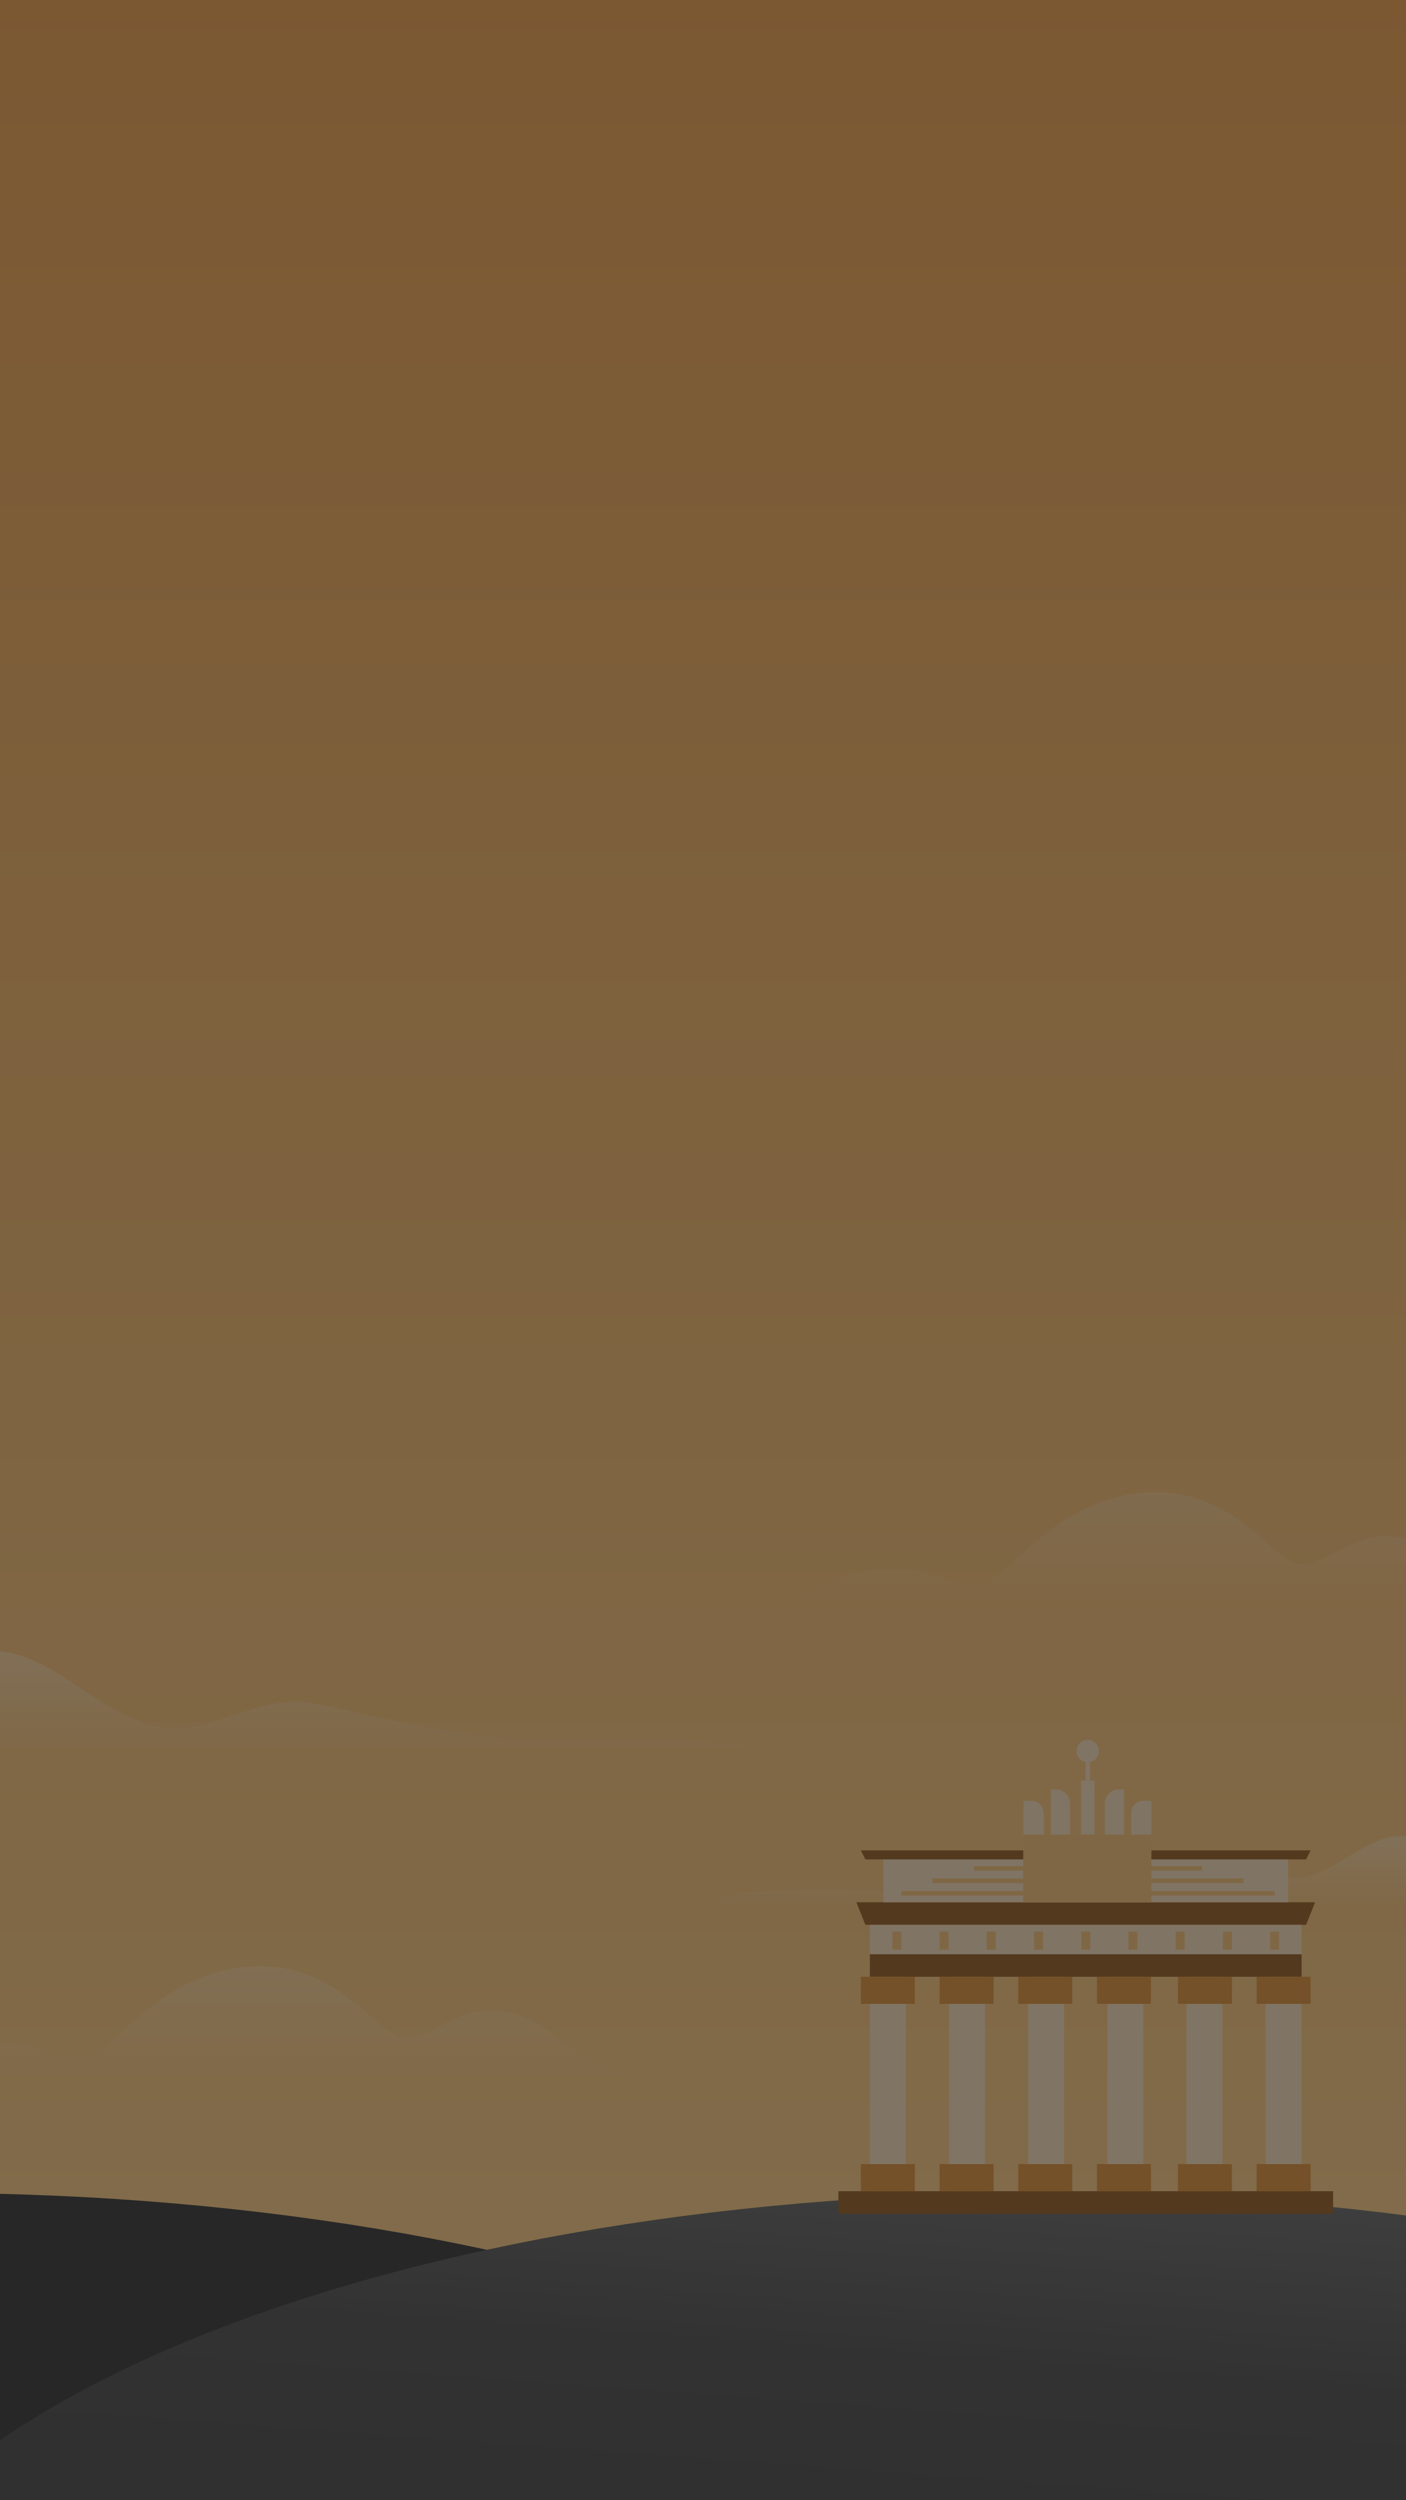<svg width="540" height="960" viewBox="0 0 540 960" fill="none" xmlns="http://www.w3.org/2000/svg">
<rect x="0" y="0" width="540" height="960" fill="#808080" stroke="none"/>
<g clip-path="url(#clip0)">
<rect width="540" height="960" fill="url(#paint0_linear)"/>
<path d="M304 677C304 677 126.789 676.747 -1.222 676.747C-51.857 676.747 -229 677 -229 677C-229 660.727 -102.014 682.612 -16.597 637.719C13.327 621.99 35.154 661.086 64.833 663.532C80.328 664.812 99.313 652.141 116.083 653.432C124.767 654.099 177.168 668.588 208.903 668.022C271.542 666.899 304 669.929 304 677Z" fill="url(#paint1_linear)"/>
<path d="M531.514 589.898C518.479 590.028 508.631 600.864 499.242 600.699C489.852 600.535 475.672 573 444.126 573C404.969 573 386.473 608.368 375.96 608.368C364.082 608.368 357.502 602.442 345.865 602.442C315.344 602.442 320.844 611.847 298 615.162C346.951 615.162 511.572 615.162 589.892 615.162C555.443 608.368 556.202 589.654 531.514 589.898Z" fill="url(#paint2_linear)"/>
<path d="M187.514 771.898C174.479 772.028 164.631 782.864 155.242 782.699C145.852 782.535 131.672 755 100.126 755C60.969 755 42.473 790.368 31.96 790.368C20.082 790.368 13.502 784.442 1.865 784.442C-28.656 784.442 -23.156 793.847 -46 797.162C2.951 797.162 167.572 797.162 245.892 797.162C211.443 790.368 212.202 771.654 187.514 771.898Z" fill="url(#paint3_linear)"/>
<path d="M569.1 731.04C569.1 731.04 544.747 731.278 447.333 731.278C408.801 731.278 274 731.473 274 731.473C274 718.907 406.167 732.773 431.733 721.94C455.497 711.869 475.015 719.184 497.6 721.073C509.391 722.061 525.572 704.043 538.333 705.04C556.2 706.435 569.1 727.101 569.1 731.04Z" fill="url(#paint4_linear)"/>
<path d="M-28 1239C232.126 1239 443 1150.13 443 1040.5C443 930.871 232.126 842 -28 842C-288.126 842 -499 930.871 -499 1040.5C-499 1150.13 -288.126 1239 -28 1239Z" fill="#161616"/>
<path d="M402 1239C662.126 1239 873 1150.13 873 1040.5C873 930.871 662.126 842 402 842C141.874 842 -69 930.871 -69 1040.5C-69 1150.13 141.874 1239 402 1239Z" fill="url(#paint5_linear)"/>
<path d="M512 841.334H322V850.001H512V841.334Z" fill="#854400"/>
<path d="M499.909 750.334H334.091V759.001H499.909V750.334Z" fill="#854400"/>
<path d="M501.636 739.067H332.364L328.909 730.4H505.091L501.636 739.067Z" fill="#854400"/>
<path d="M499.909 739.066H334.091V750.333H499.909V739.066Z" fill="#F5D8AF"/>
<path d="M494.727 711.334H339.272V730.401H494.727V711.334Z" fill="#F5D8AF"/>
<path d="M347.909 759H334.091V841.333H347.909V759Z" fill="#F5D8AF"/>
<path d="M378.309 759H364.491V841.333H378.309V759Z" fill="#F5D8AF"/>
<path d="M408.709 759H394.891V841.333H408.709V759Z" fill="#F5D8AF"/>
<path d="M439.109 759H425.291V841.333H439.109V759Z" fill="#F5D8AF"/>
<path d="M469.51 759H455.691V841.333H469.51V759Z" fill="#F5D8AF"/>
<path d="M499.909 759H486.091V841.333H499.909V759Z" fill="#F5D8AF"/>
<path d="M351.364 759H330.637V769.4H351.364V759Z" fill="#D6801C"/>
<path d="M346.182 741.666H342.728V748.599H346.182V741.666Z" fill="#F3B761"/>
<path d="M503.364 759H482.637V769.4H503.364V759Z" fill="#D6801C"/>
<path d="M351.364 830.934H330.637V841.334H351.364V830.934Z" fill="#D6801C"/>
<path d="M381.591 759H360.863V769.4H381.591V759Z" fill="#D6801C"/>
<path d="M381.591 830.934H360.863V841.334H381.591V830.934Z" fill="#D6801C"/>
<path d="M411.818 759H391.091V769.4H411.818V759Z" fill="#D6801C"/>
<path d="M411.818 830.934H391.091V841.334H411.818V830.934Z" fill="#D6801C"/>
<path d="M442.046 759H421.318V769.4H442.046V759Z" fill="#D6801C"/>
<path d="M442.046 830.934H421.318V841.334H442.046V830.934Z" fill="#D6801C"/>
<path d="M473.136 759H452.409V769.4H473.136V759Z" fill="#D6801C"/>
<path d="M473.136 830.934H452.409V841.334H473.136V830.934Z" fill="#D6801C"/>
<path d="M503.364 830.934H482.637V841.334H503.364V830.934Z" fill="#D6801C"/>
<path d="M364.318 741.666H360.863V748.599H364.318V741.666Z" fill="#F3B761"/>
<path d="M382.455 741.666H379V748.599H382.455V741.666Z" fill="#F3B761"/>
<path d="M501.637 713.933H332.364L330.637 710.467H503.364L501.637 713.933Z" fill="#854400"/>
<path d="M400.591 741.666H397.137V748.599H400.591V741.666Z" fill="#F3B761"/>
<path d="M418.727 741.666H415.272V748.599H418.727V741.666Z" fill="#F3B761"/>
<path d="M436.864 741.666H433.409V748.599H436.864V741.666Z" fill="#F3B761"/>
<path d="M455 741.666H451.546V748.599H455V741.666Z" fill="#F3B761"/>
<path d="M473.136 741.666H469.682V748.599H473.136V741.666Z" fill="#F3B761"/>
<path d="M491.273 741.666H487.818V748.599H491.273V741.666Z" fill="#F3B761"/>
<path d="M489.545 726.066H346.182V727.8H489.545V726.066Z" fill="#F3B761"/>
<path d="M477.541 721.301H358.1V723.034H477.541V721.301Z" fill="#F3B761"/>
<path d="M461.65 716.533H374.077V718.267H461.65V716.533Z" fill="#F3B761"/>
<path d="M442.218 704.4H392.991V730.4H442.218V704.4Z" fill="#F3B761"/>
<path d="M420.368 683.6H415.187V704.4H420.368V683.6Z" fill="#F5D8AF"/>
<path d="M418.641 676.666H416.914V697.466H418.641V676.666Z" fill="#F5D8AF"/>
<path d="M417.777 676.667C420.162 676.667 422.095 674.727 422.095 672.333C422.095 669.94 420.162 668 417.777 668C415.392 668 413.459 669.94 413.459 672.333C413.459 674.727 415.392 676.667 417.777 676.667Z" fill="#F5D8AF"/>
<path d="M405.6 687.066H403.613V704.4H410.954V692.44C410.954 689.493 408.536 687.066 405.6 687.066Z" fill="#F5D8AF"/>
<path d="M396.1 691.4H393.077V704.4H400.85V696.167C400.764 693.567 398.691 691.4 396.1 691.4Z" fill="#F5D8AF"/>
<path d="M429.695 687.066H431.682V704.4H424.341V692.44C424.341 689.493 426.759 687.066 429.695 687.066Z" fill="#F5D8AF"/>
<path d="M439.195 691.4H442.218V704.4H434.445V696.167C434.445 693.567 436.604 691.4 439.195 691.4Z" fill="#F5D8AF"/>
<rect opacity="0.6" width="540" height="960" fill="#323232"/>
</g>
<defs>
<linearGradient id="paint0_linear" x1="252.72" y1="-435.84" x2="252.72" y2="842.88" gradientUnits="userSpaceOnUse">
<stop stop-color="#E07A15"/>
<stop offset="1" stop-color="#F8C06D"/>
</linearGradient>
<linearGradient id="paint1_linear" x1="38" y1="603" x2="38" y2="677" gradientUnits="userSpaceOnUse">
<stop stop-color="white" stop-opacity="0.5"/>
<stop offset="1" stop-color="white" stop-opacity="0"/>
</linearGradient>
<linearGradient id="paint2_linear" x1="443.946" y1="615.161" x2="443.946" y2="461" gradientUnits="userSpaceOnUse">
<stop stop-color="white" stop-opacity="0"/>
<stop offset="1" stop-color="white" stop-opacity="0.7"/>
</linearGradient>
<linearGradient id="paint3_linear" x1="99.946" y1="797.161" x2="99.946" y2="643" gradientUnits="userSpaceOnUse">
<stop stop-color="white" stop-opacity="0"/>
<stop offset="1" stop-color="white" stop-opacity="0.7"/>
</linearGradient>
<linearGradient id="paint4_linear" x1="421.55" y1="669" x2="421.55" y2="731" gradientUnits="userSpaceOnUse">
<stop stop-color="white" stop-opacity="0.71"/>
<stop offset="1" stop-color="white" stop-opacity="0"/>
</linearGradient>
<linearGradient id="paint5_linear" x1="120" y1="1233" x2="158.306" y2="708.796" gradientUnits="userSpaceOnUse">
<stop stop-color="#161616"/>
<stop offset="0.651" stop-color="#323232"/>
<stop offset="1" stop-color="#7D7D7D"/>
</linearGradient>
<clipPath id="clip0">
<rect width="540" height="960" fill="white"/>
</clipPath>
</defs>
</svg>
